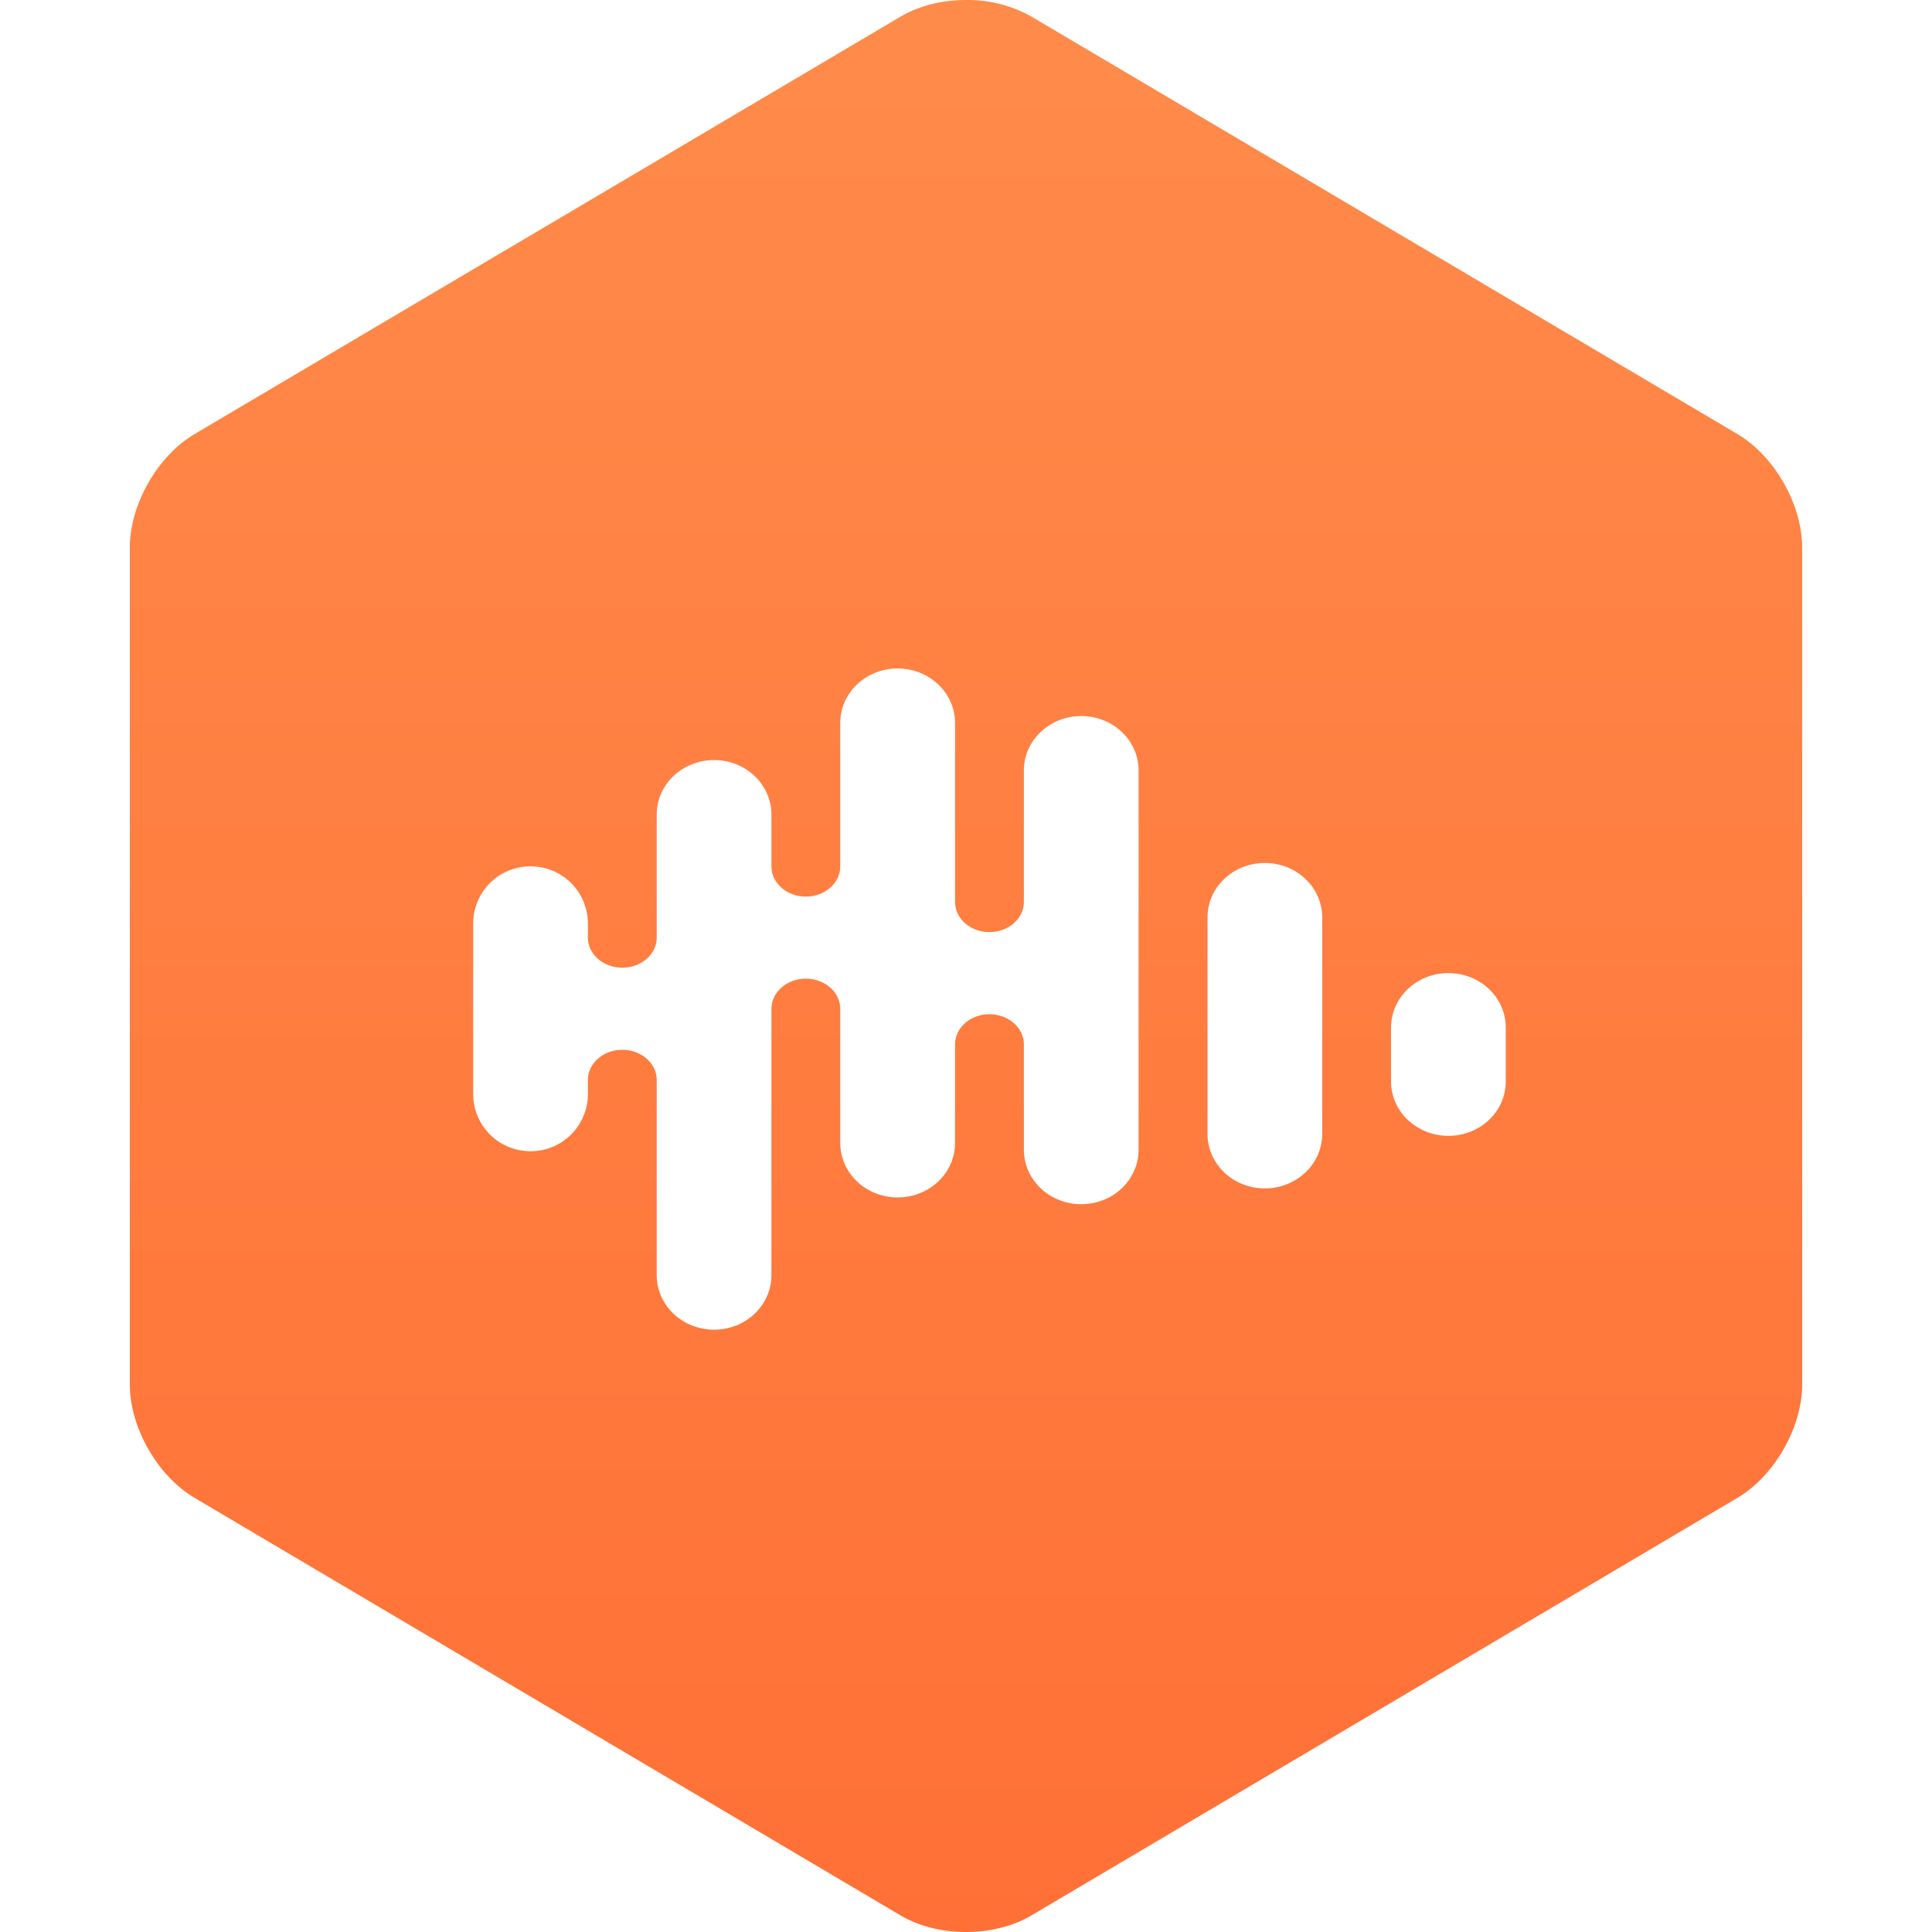 <svg width="24" height="24" viewBox="0 0 24 24" fill="none" xmlns="http://www.w3.org/2000/svg">
<g clip-path="url(#clip0_166_631)">
<path d="M12 -2.43026e-05C11.71 -2.43026e-05 11.42 0.068 11.188 0.206L2.417 5.392C1.957 5.664 1.613 6.267 1.613 6.8V17.2C1.613 17.733 1.957 18.335 2.417 18.607L11.187 23.794C11.652 24.069 12.349 24.069 12.813 23.794L21.583 18.607C22.043 18.335 22.387 17.733 22.387 17.2V6.8C22.387 6.267 22.043 5.664 21.583 5.392L12.813 0.206C12.565 0.067 12.284 -0.004 12 -2.43026e-05ZM11.15 8.304C11.544 8.304 11.864 8.607 11.864 8.98V11.204C11.864 11.411 12.055 11.579 12.291 11.579C12.527 11.579 12.719 11.411 12.719 11.204V9.57C12.719 9.197 13.039 8.895 13.432 8.895C13.826 8.895 14.144 9.197 14.144 9.57V14.283C14.144 14.657 13.826 14.959 13.432 14.959C13.038 14.959 12.719 14.657 12.719 14.283V12.973C12.719 12.767 12.527 12.599 12.291 12.599C12.055 12.599 11.864 12.767 11.864 12.973V14.199C11.864 14.573 11.544 14.875 11.151 14.875C10.757 14.875 10.438 14.573 10.438 14.199V12.532C10.438 12.325 10.246 12.157 10.01 12.157C9.775 12.157 9.583 12.325 9.583 12.532V15.842C9.583 16.215 9.264 16.518 8.871 16.518C8.477 16.518 8.158 16.215 8.158 15.842V13.415C8.158 13.209 7.967 13.041 7.73 13.041C7.495 13.041 7.303 13.209 7.303 13.415V13.593C7.303 13.686 7.284 13.778 7.248 13.864C7.212 13.951 7.16 14.029 7.094 14.094C7.028 14.16 6.949 14.212 6.863 14.248C6.777 14.283 6.684 14.301 6.591 14.301C6.498 14.301 6.405 14.283 6.319 14.248C6.233 14.213 6.154 14.161 6.088 14.095C6.022 14.029 5.969 13.951 5.933 13.865C5.897 13.779 5.878 13.686 5.878 13.593V11.47C5.878 11.377 5.897 11.284 5.933 11.198C5.969 11.112 6.022 11.034 6.088 10.968C6.154 10.902 6.233 10.85 6.319 10.815C6.405 10.78 6.498 10.762 6.591 10.762C6.684 10.762 6.777 10.78 6.863 10.815C6.949 10.851 7.028 10.903 7.094 10.969C7.16 11.034 7.212 11.112 7.248 11.198C7.284 11.284 7.303 11.377 7.303 11.47V11.648C7.303 11.854 7.495 12.021 7.73 12.021C7.967 12.021 8.158 11.854 8.158 11.648V10.118C8.158 9.744 8.478 9.442 8.871 9.442C9.264 9.442 9.583 9.745 9.583 10.118V10.764C9.583 10.97 9.775 11.138 10.01 11.138C10.246 11.138 10.438 10.97 10.438 10.764V8.98C10.438 8.607 10.757 8.304 11.151 8.304H11.15ZM15.712 10.72C16.105 10.72 16.425 11.022 16.425 11.396V14.087C16.425 14.461 16.105 14.763 15.712 14.763C15.318 14.763 15 14.46 15 14.087V11.396C15 11.022 15.319 10.72 15.712 10.72ZM17.992 12.088C18.387 12.088 18.705 12.391 18.705 12.764V13.434C18.705 13.808 18.387 14.11 17.993 14.11C17.599 14.11 17.28 13.808 17.28 13.435V12.765C17.28 12.391 17.599 12.088 17.992 12.088Z" fill="url(#paint0_linear_166_631)"/>
</g>
<defs>
<linearGradient id="paint0_linear_166_631" x1="12" y1="-0" x2="12" y2="24" gradientUnits="userSpaceOnUse">
<stop stop-color="#FF8B4A"/>
<stop offset="1" stop-color="#FF7036"/>
</linearGradient>
<clipPath id="clip0_166_631">
<rect width="24" height="24" fill="white"/>
</clipPath>
</defs>
</svg>
